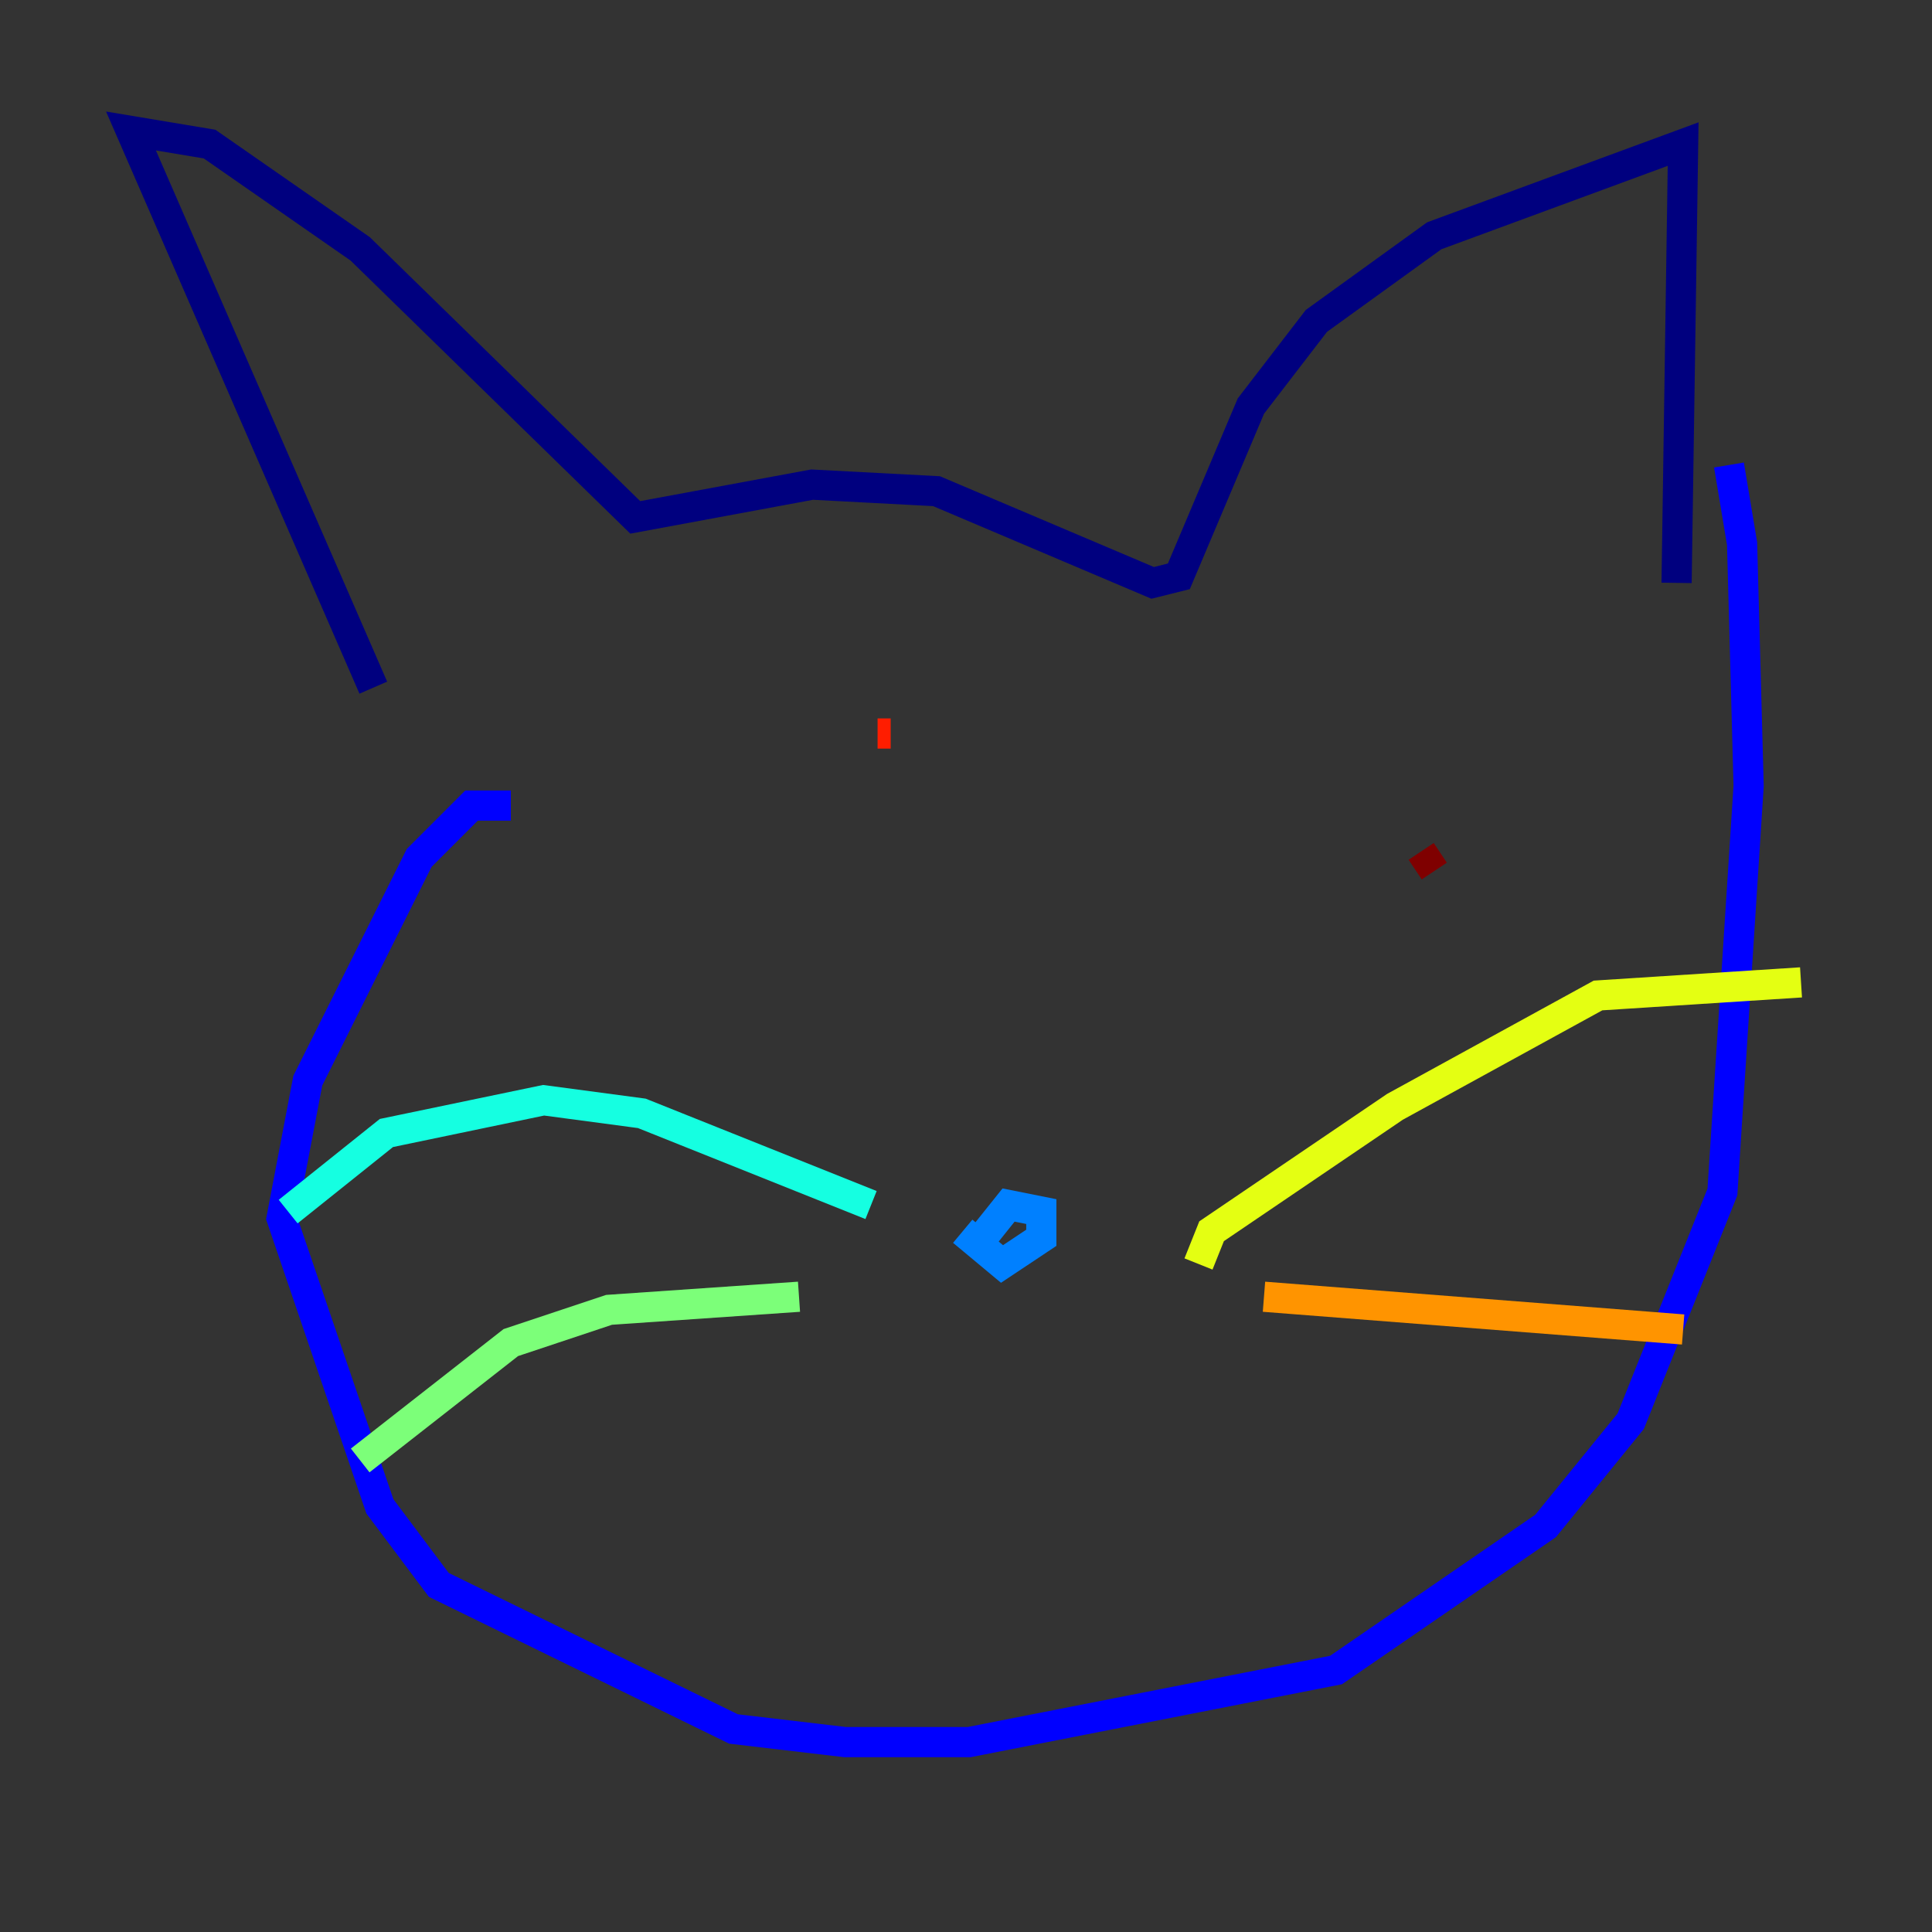 <?xml version="1.0" encoding="utf-8" ?>
<svg baseProfile="tiny" height="128" version="1.2" viewBox="0,0,128,128" width="128" xmlns="http://www.w3.org/2000/svg" xmlns:ev="http://www.w3.org/2001/xml-events" xmlns:xlink="http://www.w3.org/1999/xlink"><rect x="0" y="0" width="128" height="128" fill="#333333" stroke="none"/><defs /><polyline fill="none" points="24.732,45.559 8.678,8.678 13.885,9.546 23.864,16.488 42.088,34.278 53.803,32.108 62.047,32.542 76.366,38.617 78.102,38.183 82.875,26.902 87.214,21.261 95.024,15.62 111.512,9.546 111.078,38.617" stroke="#00007f" stroke-width="2" /><polyline fill="none" points="33.844,53.37 31.241,53.37 27.77,56.841 20.393,71.593 18.658,80.705 25.166,99.797 29.071,105.003 48.597,114.549 55.973,115.417 64.217,115.417 88.515,110.644 102.4,101.098 108.041,94.156 114.115,78.969 115.851,52.068 115.417,36.014 114.549,30.807" stroke="#0000ff" stroke-width="2" /><polyline fill="none" points="63.783,81.573 66.386,83.742 68.99,82.007 68.99,80.271 66.82,79.837 65.085,82.007" stroke="#0080ff" stroke-width="2" /><polyline fill="none" points="57.709,79.837 42.522,73.763 36.014,72.895 25.6,75.064 19.091,80.271" stroke="#15ffe1" stroke-width="2" /><polyline fill="none" points="52.936,85.912 40.352,86.78 33.844,88.949 23.864,96.759" stroke="#7cff79" stroke-width="2" /><polyline fill="none" points="79.403,83.742 80.271,81.573 92.42,73.329 105.871,65.953 119.322,65.085" stroke="#e4ff12" stroke-width="2" /><polyline fill="none" points="83.742,85.912 111.512,88.081" stroke="#ff9400" stroke-width="2" /><polyline fill="none" points="59.01,48.597 58.142,48.597" stroke="#ff1d00" stroke-width="2" /><polyline fill="none" points="95.024,57.709 94.156,56.407" stroke="#7f0000" stroke-width="2" /></svg>
